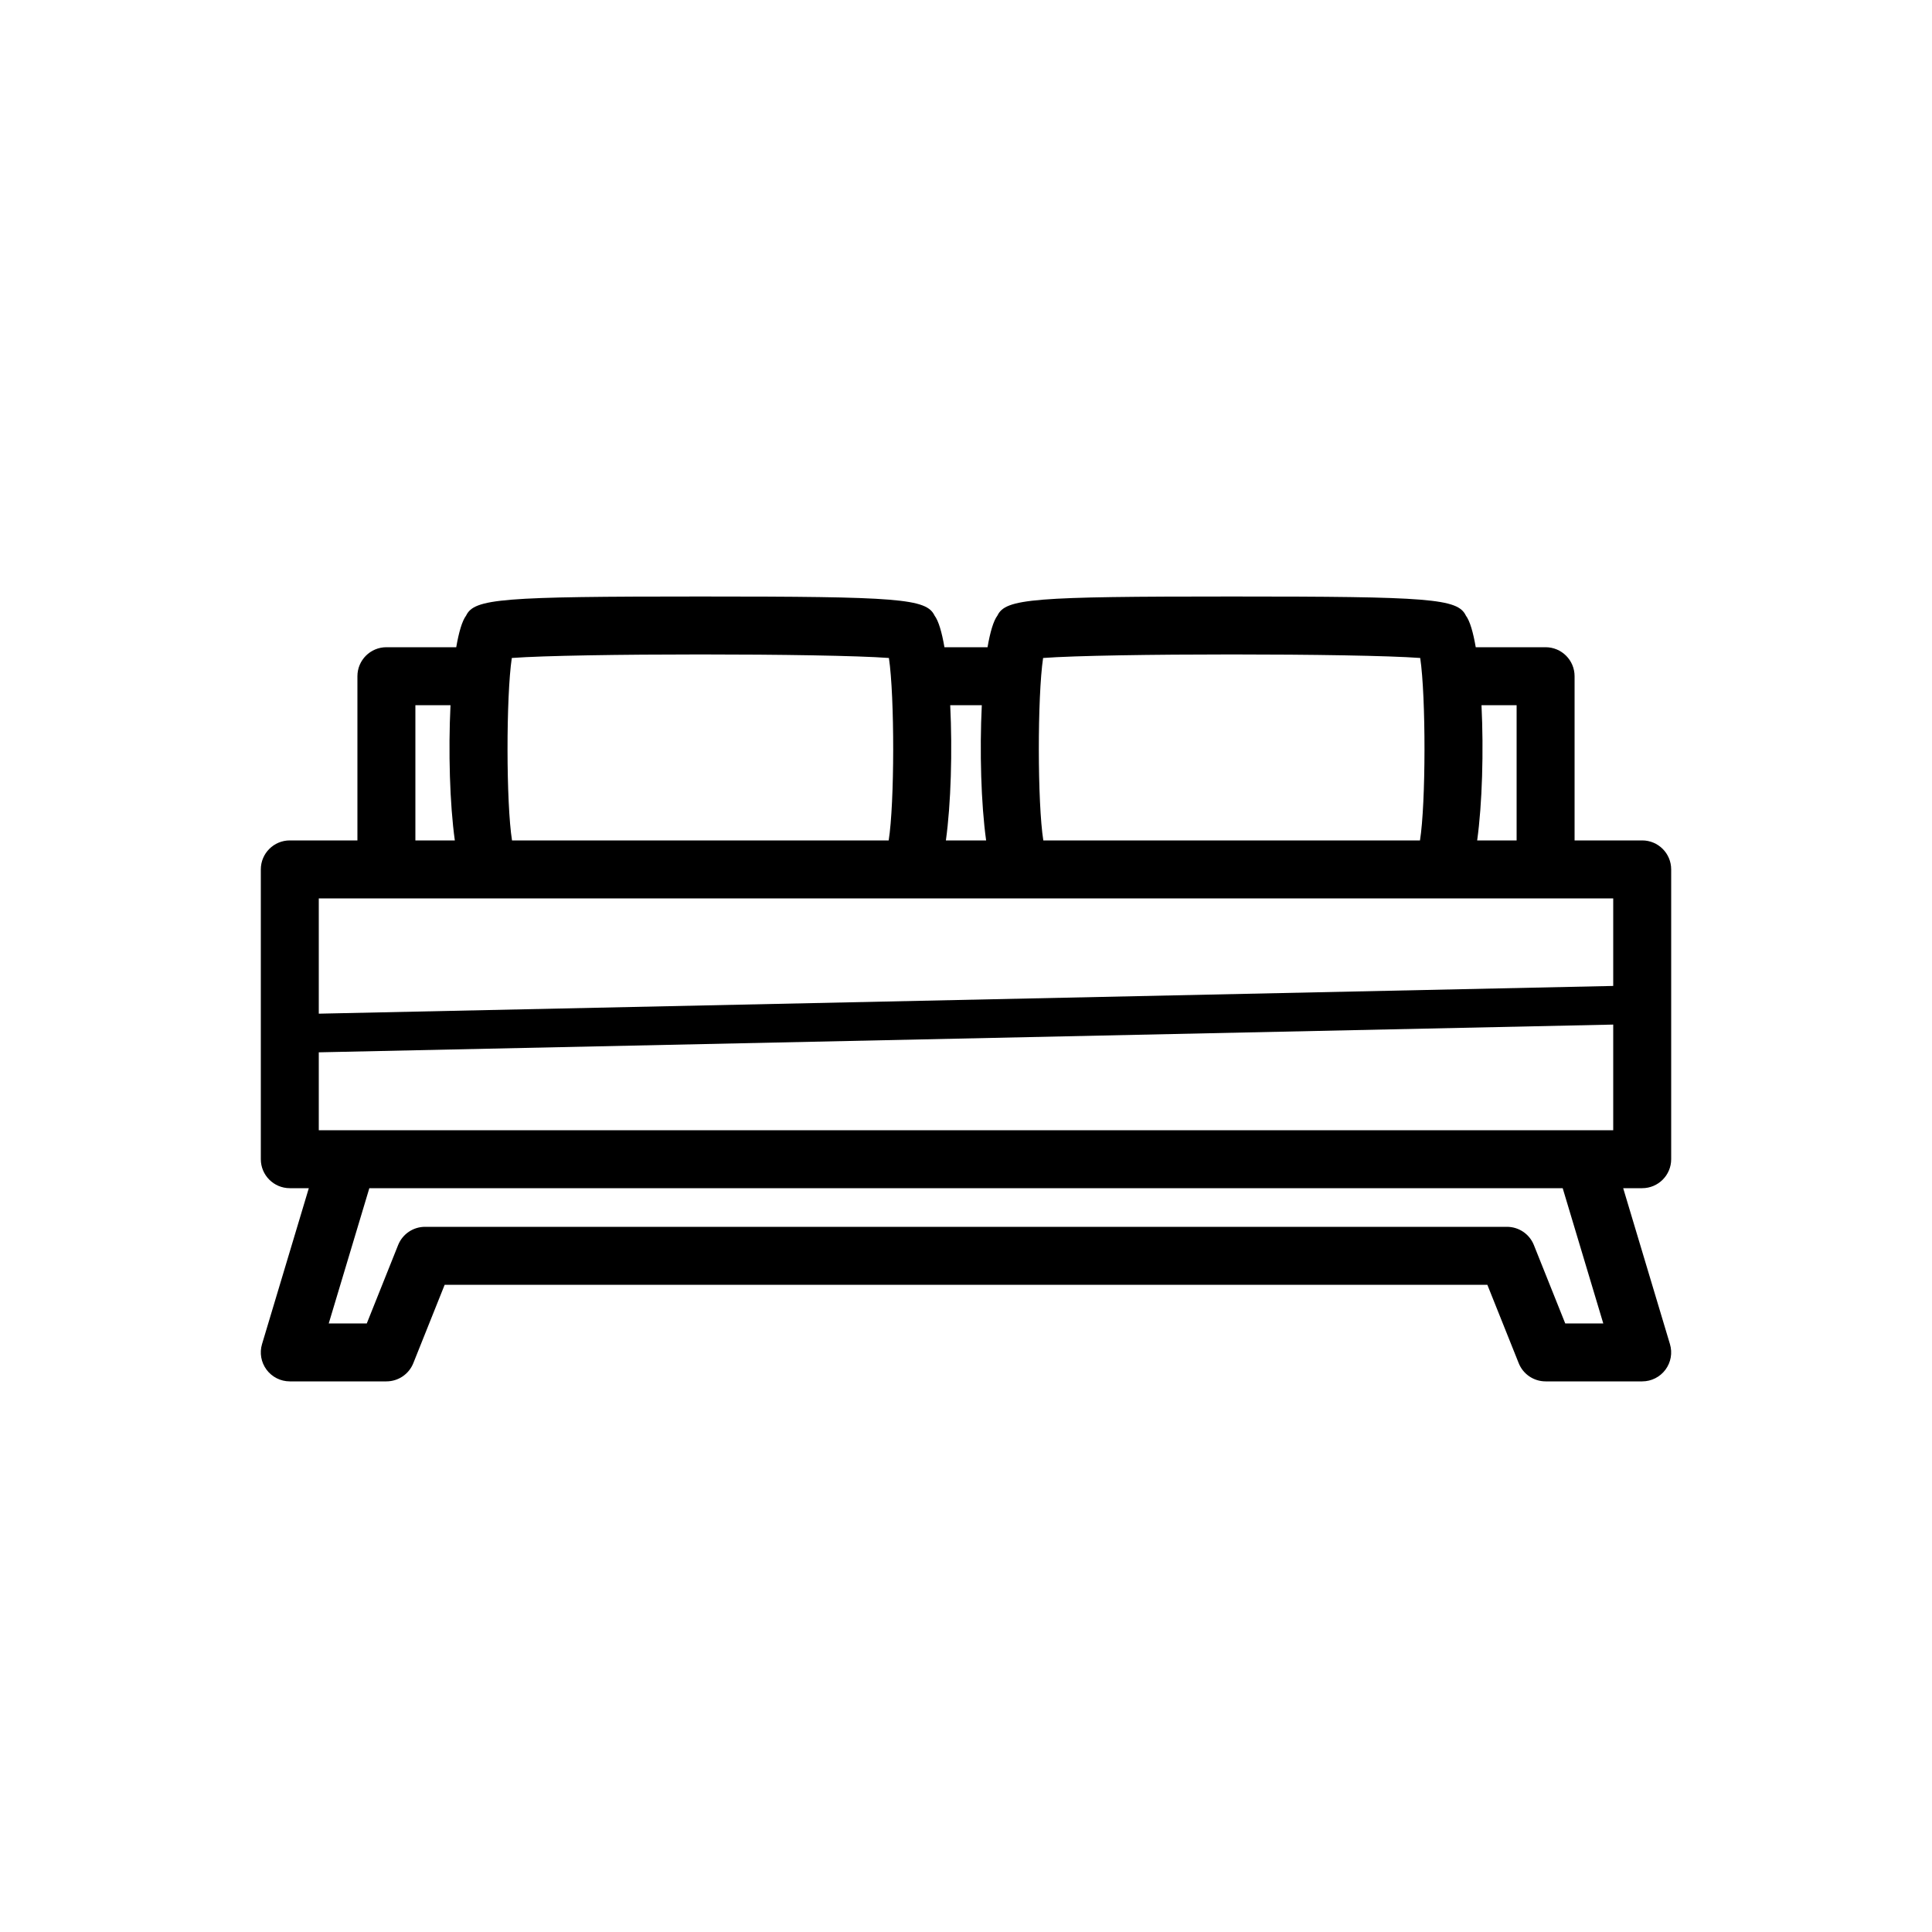 <svg xmlns="http://www.w3.org/2000/svg" xmlns:xlink="http://www.w3.org/1999/xlink" version="1.1" x="0px" y="0px" viewBox="0 0 100 100" enable-background="new 0 0 100 100" xml:space="preserve"><g><path d="M86.5,60V45c0-0.829-0.672-1.5-1.5-1.5h-3.5V35c0-0.829-0.672-1.5-1.5-1.5h-3.616c-0.133-0.774-0.303-1.362-0.512-1.638   c-0.421-0.883-1.851-0.987-12.123-0.987c-10.271,0-11.701,0.104-12.122,0.987c-0.209,0.276-0.379,0.864-0.512,1.638h-2.231   c-0.133-0.774-0.303-1.362-0.512-1.638c-0.421-0.883-1.851-0.987-12.123-0.987c-10.271,0-11.701,0.104-12.122,0.987   c-0.209,0.276-0.379,0.864-0.512,1.638H20c-0.828,0-1.5,0.671-1.5,1.5v8.5H15c-0.828,0-1.5,0.671-1.5,1.5v15   c0,0.828,0.672,1.5,1.5,1.5h0.984l-2.421,8.069c-0.137,0.454-0.05,0.945,0.233,1.326C14.08,71.275,14.526,71.5,15,71.5h5   c0.613,0,1.165-0.373,1.393-0.943l1.623-4.057h53.969l1.623,4.057C78.835,71.127,79.387,71.5,80,71.5h5   c0.475,0,0.92-0.225,1.203-0.604c0.283-0.381,0.37-0.872,0.233-1.326L84.016,61.5H85C85.828,61.5,86.5,60.828,86.5,60z M82,58.5H18   h-1.5v-4.032l67-1.436V58.5H82z M78.5,36.5v7h-2.042c0.263-1.894,0.34-4.628,0.224-7H78.5z M53.991,34.057   c3.247-0.244,16.27-0.244,19.519,0c0.299,1.998,0.295,7.529-0.012,9.443H54.002C53.696,41.586,53.692,36.055,53.991,34.057z    M50.818,36.5c-0.116,2.372-0.04,5.106,0.224,7h-2.083c0.263-1.894,0.34-4.628,0.224-7H50.818z M26.491,34.057   c3.248-0.244,16.271-0.244,19.519,0c0.299,1.998,0.295,7.529-0.012,9.443H26.502C26.196,41.586,26.192,36.055,26.491,34.057z    M21.5,36.5h1.818c-0.116,2.372-0.04,5.106,0.224,7H21.5V36.5z M83.5,46.5v4.532l-67,1.436V46.5H83.5z M82.985,68.5h-1.969   l-1.623-4.057C79.165,63.873,78.614,63.5,78,63.5H22c-0.613,0-1.165,0.373-1.393,0.943L18.985,68.5h-1.969l2.101-7h61.768   L82.985,68.5z"></path></g></svg>